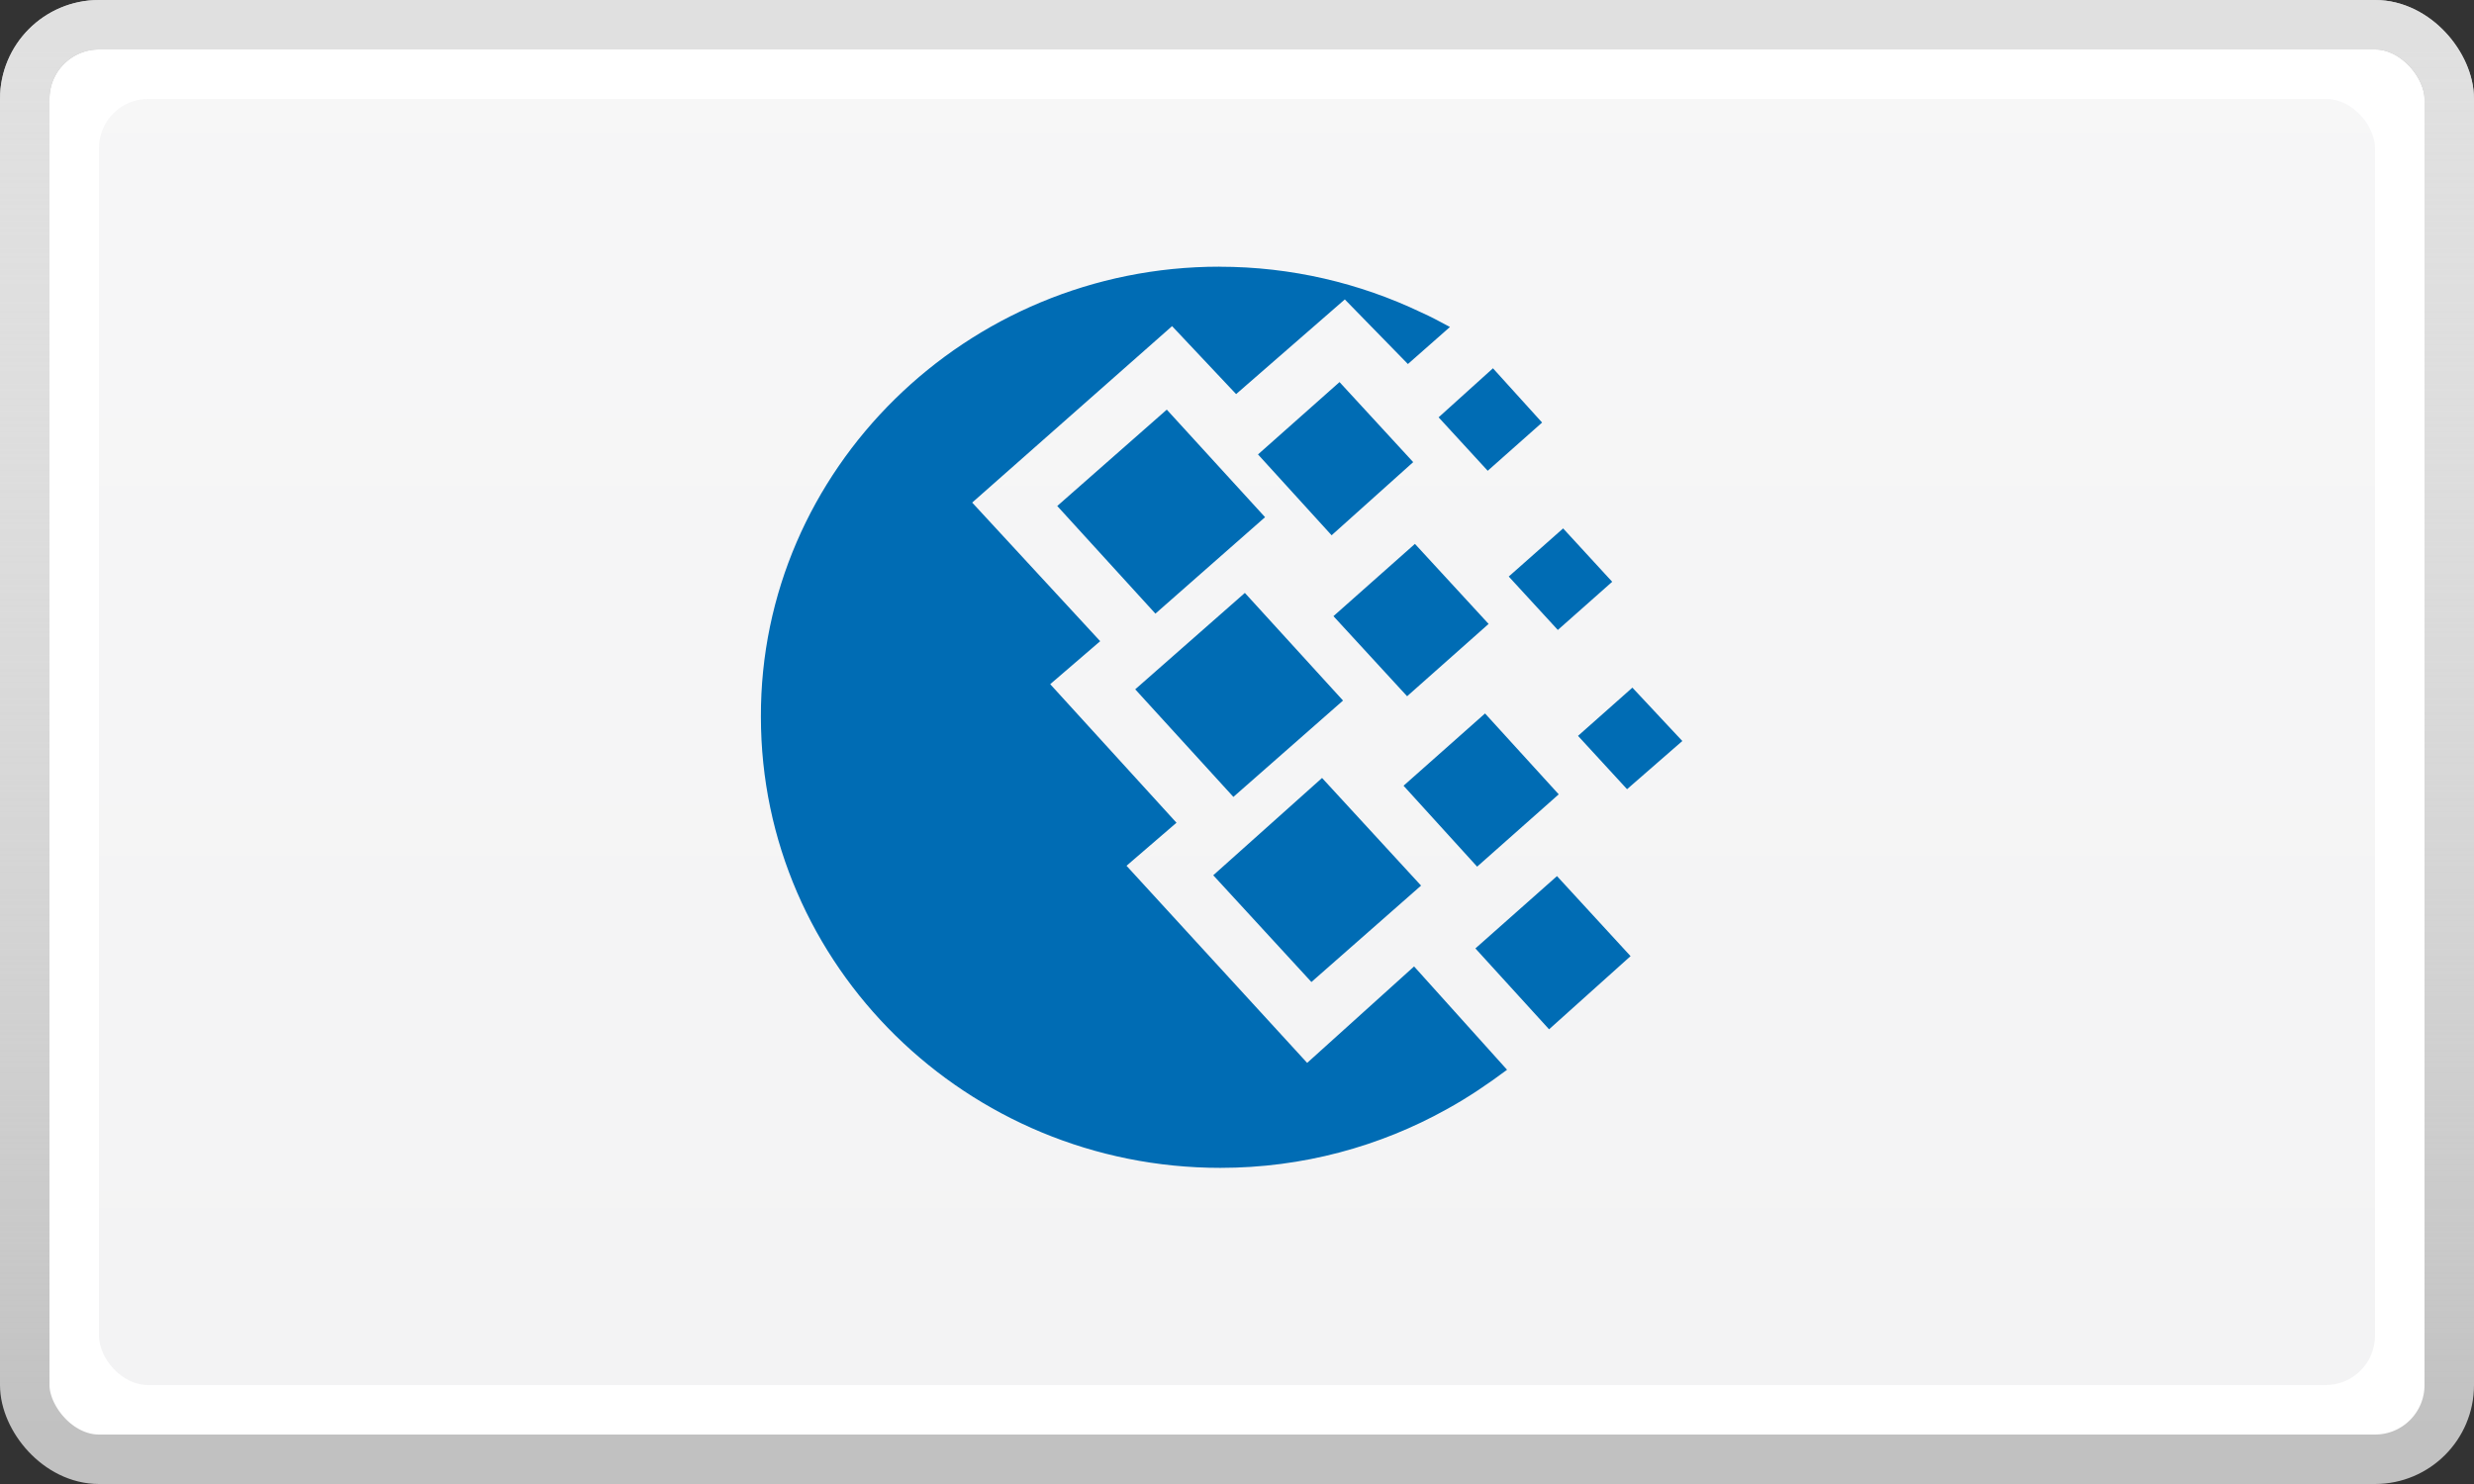 <svg width="50" height="30" viewBox="0 0 50 30" fill="none" xmlns="http://www.w3.org/2000/svg">
<rect x="0" y="0" width="50" height="30" fill="#333333" stroke="none"/>
<rect x="0.5" y="0.5" width="49" height="29" rx="1.5" fill="white"/>
<rect x="0.5" y="0.5" width="49" height="29" rx="1.5" stroke="#C1C1C1"/>
<rect x="0.5" y="0.5" width="49" height="29" rx="1.5" stroke="url(#paint0_linear)"/>
<rect x="2" y="2" width="46" height="26" rx="1" fill="#F3F3F4"/>
<rect x="2" y="2" width="46" height="26" rx="1" fill="url(#paint1_linear)" fill-opacity="0.3"/>
<path d="M24.644 5.392C26.098 5.392 27.48 5.723 28.72 6.314C28.915 6.401 29.11 6.505 29.304 6.61L28.454 7.359L27.179 6.053L24.982 7.967L23.688 6.593L19.648 10.16L22.235 12.962L21.225 13.831L23.777 16.632L22.767 17.502L26.418 21.487L28.579 19.537L30.458 21.626C30.085 21.904 29.678 22.183 29.235 22.426C27.889 23.175 26.329 23.609 24.663 23.609C19.542 23.609 15.378 19.521 15.378 14.492C15.361 9.499 19.524 5.391 24.645 5.391L24.644 5.392ZM22.943 13.935L25.159 11.986L27.143 14.162L24.927 16.11L22.943 13.935V13.935ZM24.52 17.694L26.719 15.727L28.72 17.903L26.504 19.852L24.52 17.694ZM21.367 10.229L23.581 8.281L25.567 10.455L23.351 12.405L21.367 10.229ZM25.425 9.186L27.072 7.724L28.561 9.342L26.912 10.821L25.424 9.186H25.425ZM28.366 15.884L30.013 14.423L31.502 16.058L29.853 17.52L28.366 15.884ZM29.818 19.173L31.467 17.711L32.954 19.329L31.307 20.808L29.818 19.173ZM30.492 11.655L31.591 10.682L32.583 11.761L31.484 12.735L30.492 11.655ZM29.074 8.437L30.173 7.445L31.166 8.542L30.067 9.517L29.075 8.437L29.074 8.437ZM31.892 14.876L32.991 13.901L34 14.98L32.883 15.954L31.892 14.876ZM26.949 12.456L28.596 10.995L30.085 12.613L28.438 14.075L26.949 12.456Z" fill="#006CB4"/>
<defs>
<linearGradient id="paint0_linear" x1="25" y1="1" x2="25" y2="29" gradientUnits="userSpaceOnUse">
<stop stop-color="#E0E0E0"/>
<stop offset="1" stop-color="white" stop-opacity="0"/>
</linearGradient>
<linearGradient id="paint1_linear" x1="25" y1="2" x2="25" y2="28" gradientUnits="userSpaceOnUse">
<stop stop-color="white"/>
<stop offset="1" stop-color="white" stop-opacity="0"/>
</linearGradient>
</defs>
</svg>
